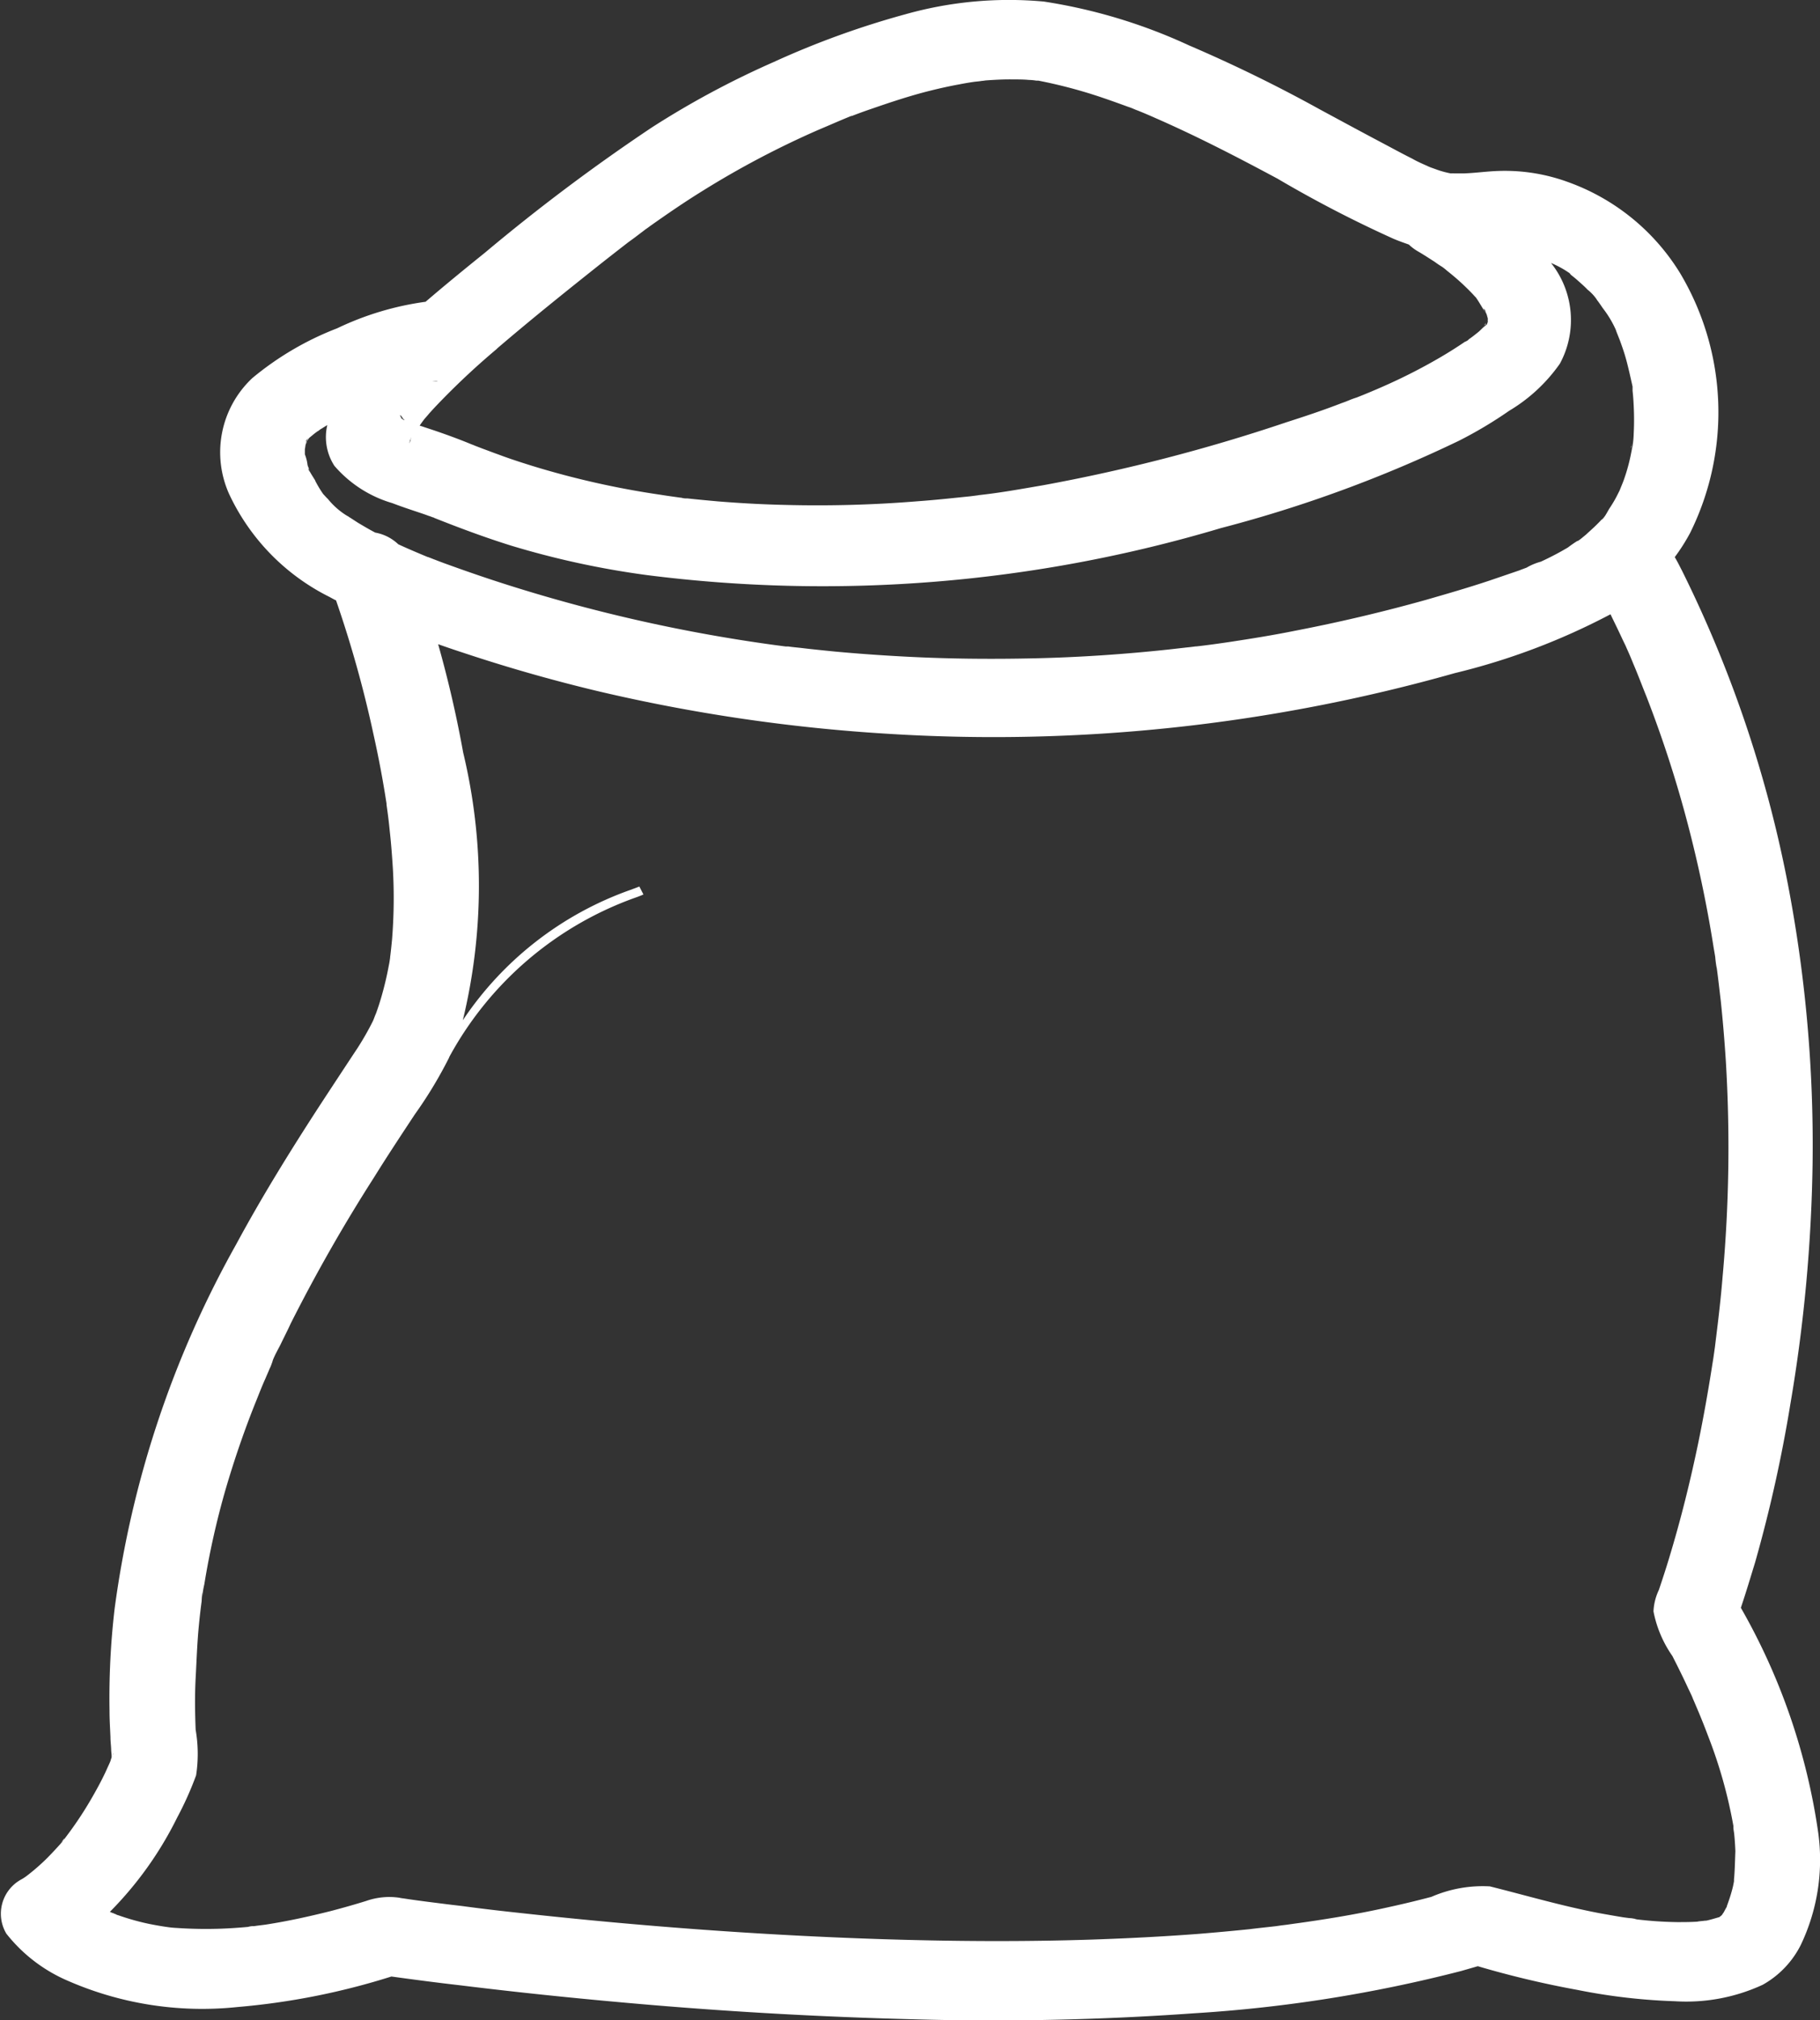 <svg id="كيس" xmlns="http://www.w3.org/2000/svg" width="41.161" height="45.673" viewBox="0 0 41.161 45.673">
  <rect x="0" y="0" width="41.161" height="45.673" fill="#333333" stroke="none"/>
  <path id="Path_2778" data-name="Path 2778" d="M976.17,729.624a.664.664,0,0,1,.076-.024h0C976.119,729.635,976.127,729.635,976.17,729.624Z" transform="translate(-945.586 -720.593)" fill="#fff"/>
  <path id="Path_2779" data-name="Path 2779" d="M830.933,733.832h0l-.013.013.064-.045A.228.228,0,0,0,830.933,733.832Z" transform="translate(-823.73 -724.117)" fill="#fff"/>
  <path id="Path_2780" data-name="Path 2780" d="M829.282,735.48v.011a.394.394,0,0,1-.018.043C829.244,735.58,829.264,735.577,829.282,735.48Z" transform="translate(-822.333 -725.526)" fill="#fff"/>
  <path id="Path_2781" data-name="Path 2781" d="M829.45,735.28a.014.014,0,0,1,0,.013h0A.014.014,0,0,0,829.45,735.28Z" transform="translate(-822.496 -725.359)" fill="#fff"/>
  <path id="Path_2782" data-name="Path 2782" d="M995,717.648v0Z" transform="translate(-961.41 -710.557)" fill="#fff"/>
  <path id="Path_2783" data-name="Path 2783" d="M1015.494,735.994a.108.108,0,0,1,.013-.064h0C1015.464,736.065,1015.476,736.046,1015.494,735.994Z" transform="translate(-978.593 -725.904)" fill="#fff"/>
  <path id="Path_2784" data-name="Path 2784" d="M994.69,719.261h0l.039-.061A.529.529,0,0,0,994.69,719.261Z" transform="translate(-961.15 -711.866)" fill="#fff"/>
  <path id="Path_2785" data-name="Path 2785" d="M994.95,719.109a.058.058,0,0,0-.01.032C994.967,719.118,994.967,719.1,994.95,719.109Z" transform="translate(-961.36 -711.787)" fill="#fff"/>
  <path id="Path_2786" data-name="Path 2786" d="M842.676,732.3l.034.027a.071.071,0,0,0-.013-.016.287.287,0,0,0-.047-.035Z" transform="translate(-833.573 -722.841)" fill="#fff"/>
  <path id="Path_2787" data-name="Path 2787" d="M995.19,718.81Z" transform="translate(-961.57 -711.539)" fill="#fff"/>
  <path id="Path_2788" data-name="Path 2788" d="M1008,749.157a.524.524,0,0,0,.047-.027h0A.25.25,0,0,1,1008,749.157Z" transform="translate(-972.319 -736.98)" fill="#fff"/>
  <path id="Path_2789" data-name="Path 2789" d="M994.933,718.878a.249.249,0,0,1,.029-.048.492.492,0,0,1-.042.06Z" transform="translate(-961.343 -711.555)" fill="#fff"/>
  <path id="Path_2790" data-name="Path 2790" d="M802.023,942.426l.05.021a.035.035,0,0,0,.018,0h0l-.111-.047A.072.072,0,0,0,802.023,942.426Z" transform="translate(-799.446 -899.154)" fill="#fff"/>
  <path id="Path_2791" data-name="Path 2791" d="M794.889,932.016c.039-.052.051-.1-.039.043h0A.363.363,0,0,0,794.889,932.016Z" transform="translate(-793.463 -890.397)" fill="#fff"/>
  <path id="Path_2792" data-name="Path 2792" d="M827.355,715.069a14.32,14.32,0,0,0-1.752-5.1c.114-.338.217-.682.322-1.025a31.767,31.767,0,0,0,.8-3.594,35.261,35.261,0,0,0,.5-5.409,31.212,31.212,0,0,0-.589-6.489,27.674,27.674,0,0,0-2.367-6.938c-.052-.1-.1-.2-.161-.3a4.353,4.353,0,0,0,.349-.55,6.142,6.142,0,0,0-.225-5.866,4.924,4.924,0,0,0-2.547-2.068,4.16,4.16,0,0,0-1.553-.248c-.269.008-.537.048-.8.056h-.2a.87.87,0,0,0-.09,0,2.133,2.133,0,0,1-.354-.1l-.09-.032a.87.87,0,0,1-.093-.04c-.116-.051-.227-.1-.333-.161-.238-.119-.473-.248-.708-.372-.46-.243-.922-.494-1.382-.742a32.887,32.887,0,0,0-2.96-1.448,12.218,12.218,0,0,0-3.284-.991,8.642,8.642,0,0,0-3.131.288,19.575,19.575,0,0,0-2.981,1.081,19.976,19.976,0,0,0-2.751,1.477,43.218,43.218,0,0,0-3.775,2.832c-.452.364-.9.73-1.343,1.11a6.714,6.714,0,0,0-2,.6,6.849,6.849,0,0,0-1.919,1.126,2.3,2.3,0,0,0-.525,2.619,4.932,4.932,0,0,0,2.269,2.328c.051.027.1.056.15.079a25.973,25.973,0,0,1,.848,3.034c.116.52.214,1.039.294,1.562v.024L795,692c.018.135.034.275.047.41.031.275.051.552.069.827a11.691,11.691,0,0,1-.018,1.628c-.013.132-.026.264-.043.393v.011c-.008.06-.016.116-.029.175a7.374,7.374,0,0,1-.175.735c-.034.116-.072.232-.114.348-.023.052-.043.108-.064.161a.219.219,0,0,0-.013.027,6.5,6.5,0,0,1-.338.592q-.439.664-.874,1.329c-.661,1.018-1.3,2.051-1.873,3.113A23.048,23.048,0,0,0,788.823,710a17.393,17.393,0,0,0-.114,2.3c0,.2.013.4.021.59,0,.1.013.188.016.28,0,.048.01.1.01.14v.043a.637.637,0,0,0-.024.076c-.026.064-.056.132-.085.2.132-.312.016-.04-.035.068-.1.212-.217.423-.336.627a8.2,8.2,0,0,1-.471.716l-.127.171a.15.15,0,0,0-.023.029.148.148,0,0,0-.016.024c0,.008,0,.011-.018.014a.152.152,0,0,1-.013.021l.01-.013c-.1.113-.2.22-.3.322s-.23.22-.354.322c-.047.037-.088.072-.137.108a1,1,0,0,1-.106.069.882.882,0,0,0-.346,1.229,3.548,3.548,0,0,0,1.3,1.026,7.59,7.59,0,0,0,3.929.634,16.014,16.014,0,0,0,3.48-.69c.521.072,1.041.14,1.565.2,1.438.177,2.875.322,4.322.444q2.93.246,5.873.322a63.912,63.912,0,0,0,6.4-.135,32.023,32.023,0,0,0,6.035-.956l.375-.108a21.719,21.719,0,0,0,2.253.536,13.392,13.392,0,0,0,2.206.256,4.117,4.117,0,0,0,1.984-.372,2.122,2.122,0,0,0,.861-.9A4.468,4.468,0,0,0,827.355,715.069ZM819.86,680.88ZM819.886,680.843Zm-22.419.66c.78-.668,1.586-1.315,2.394-1.956.192-.151.383-.3.579-.452.1-.071.2-.146.294-.219.039-.027.077-.06.119-.089-.187.129.039-.024.072-.052.4-.283.8-.558,1.224-.819a20.407,20.407,0,0,1,2.594-1.364c.2-.084.393-.169.594-.253l.145-.06h.016c.124-.048.243-.092.367-.135.465-.161.94-.322,1.416-.439.209-.052.423-.1.644-.14.121-.024.235-.043.354-.06.013,0,.2-.021.124-.016a1,1,0,0,0,.116-.013c.209-.015.418-.027.631-.023.116,0,.23,0,.346.011a1.2,1.2,0,0,1,.171.016h.047a11.122,11.122,0,0,1,1.395.367c.214.072.426.148.644.228a1.046,1.046,0,0,1,.106.039l-.05-.019c.047.016.093.04.14.056.142.056.282.116.423.179.941.412,1.85.883,2.751,1.366a27.239,27.239,0,0,0,2.627,1.361c.114.048.23.089.344.129a1.092,1.092,0,0,0,.2.151c.132.076.261.161.389.243a1.846,1.846,0,0,0,.161.108,1.207,1.207,0,0,1,.111.088c.14.111.277.227.405.351.064.061.127.124.187.188.022.024.043.048.064.068.082.116.145.24.227.356-.082-.124-.039-.116-.013-.051a.175.175,0,0,0,.021.059.057.057,0,0,0,.021.027.2.2,0,0,0-.021-.027.3.3,0,0,1,.021.064l.013.043v.04a.082.082,0,0,0,0,.027h0a.056.056,0,0,1-.01.04c-.008.035-.026.051-.029.043l-.013.013L819.8,681a.36.36,0,0,0-.018.035l.013-.032c-.039.035-.077.076-.119.113-.068.055-.137.111-.209.161-.018.011-.031.024-.047.035l-.039.029h-.013c-.179.122-.362.238-.555.351a12.691,12.691,0,0,1-1.16.6c-.191.087-.388.171-.584.251l-.15.06h0l-.072.024c-.09.032-.175.072-.261.1-.414.161-.832.3-1.25.434a39.566,39.566,0,0,1-5.506,1.426c-.491.084-.986.175-1.48.227.05,0,.179-.023.016,0l-.187.024-.341.035c-.278.029-.555.056-.832.076a27.989,27.989,0,0,1-3.03.084c-.5-.011-1-.039-1.5-.079-.235-.021-.47-.043-.7-.068a.386.386,0,0,1-.137-.016h-.013c-.145-.021-.294-.04-.439-.064a19.381,19.381,0,0,1-2.927-.658c-.256-.08-.507-.161-.759-.256-.114-.04-.225-.084-.336-.124l-.188-.072-.026-.011a.246.246,0,0,0-.042-.016c-.388-.161-.785-.3-1.186-.428h0c.161.048.089.024,0,0,.031-.048.064-.092.1-.14l.01-.013c.034-.039.068-.076.1-.116.089-.1.179-.195.272-.291a16.952,16.952,0,0,1,1.27-1.181Zm21.98-.212c0,.013-.05.04-.08.056A.6.6,0,0,0,819.447,681.29Zm-24.091,1.8.026.024h-.013a.112.112,0,0,1-.026-.016c-.042-.024-.055-.048-.034-.035C795.271,683.01,795.258,682.952,795.356,683.088Zm.734-.854c.064,0,.077.008-.111.008a.024.024,0,0,0,.018,0Zm-.563,1.274a.1.1,0,0,1-.008.031v.016h0C795.514,683.53,795.526,683.519,795.526,683.508Zm-.013.047.01-.011c-.01.027-.018.06-.031.095a.453.453,0,0,1,.016-.084Zm-2.3.66s.021.043.034.079c-.031-.043-.048-.076-.039-.079Zm.148.264c-.013-.021-.072-.113-.111-.18l-.013-.032-.05-.135a.967.967,0,0,0-.061-.245v-.119c.01-.04.013-.1.023-.121s0-.008,0-.011a.4.4,0,0,1,.018-.043l.013-.037c-.021.029-.039.048-.039.04a.3.3,0,0,1,.06-.072l-.021.032v.024a.421.421,0,0,1,.047-.068l.064-.052c.043-.037.085-.068.129-.1l-.069.048c.031-.019.056-.04.085-.056,0,0,.01,0,.01-.008.034-.027.088-.06.042-.027.047-.032.1-.064.145-.092a1.194,1.194,0,0,0,.161.922,2.743,2.743,0,0,0,1.31.843c.183.071.367.132.555.195.085.029.171.056.256.089.039.011.076.027.114.04.01,0,.013,0,.018.008h0c.573.228,1.152.444,1.741.628a19.512,19.512,0,0,0,3.067.666,31.5,31.5,0,0,0,12.989-1.062,29.573,29.573,0,0,0,5.379-1.973,9.485,9.485,0,0,0,1.139-.679,3.733,3.733,0,0,0,1.147-1.065,2.071,2.071,0,0,0-.2-2.277,2.274,2.274,0,0,1,.422.232.189.189,0,0,0,.043.048c.05.04.1.08.148.124.072.064.145.127.214.2a1.017,1.017,0,0,1,.2.211h0a.268.268,0,0,0,.026.039c.043.056.08.113.119.169a2.387,2.387,0,0,1,.333.582c-.013-.04-.068-.161-.013-.019l.064.161c.042.116.085.237.119.352.064.216.111.439.161.658a.1.1,0,0,0,.008.032v.1c.013.114.021.23.026.346a6.227,6.227,0,0,1,0,.624,2.161,2.161,0,0,1-.024.267v0h0a.267.267,0,0,1-.013.056,1.028,1.028,0,0,1-.018.1,4.124,4.124,0,0,1-.161.6c-.029.087-.064.161-.1.256l-.076.151a3,3,0,0,1-.161.267c-.037.06-.119.228-.179.251,0,0,.15-.161.031-.035a1.522,1.522,0,0,1-.108.116c-.085.088-.171.161-.264.248-.042.035-.085.072-.132.108h0c-.09.068-.077.048-.047.027a2.628,2.628,0,0,0-.235.161,6.512,6.512,0,0,1-.615.322,1.321,1.321,0,0,0-.322.135h0c-.055.021-.111.04-.161.061l-.679.232c-.483.161-.965.3-1.448.439q-1.448.405-2.94.693c-.494.1-.993.18-1.493.256-.251.037-.5.072-.75.1a.029.029,0,0,0-.018,0c-.06.008-.119.016-.179.021l-.413.047c-1.007.108-2.014.177-3.03.2s-2.026.013-3.031-.043c-.5-.027-1.012-.064-1.516-.111-.238-.024-.483-.048-.716-.076-.106-.013-.217-.021-.322-.037H804l-.264-.035a36.054,36.054,0,0,1-5.9-1.318c-.483-.151-.956-.312-1.429-.483-.114-.04-.23-.084-.341-.127-.047-.016-.09-.037-.137-.052a.048.048,0,0,0-.026-.008c-.22-.092-.442-.185-.664-.288a1.011,1.011,0,0,0-.521-.264l-.111-.06c-.093-.052-.187-.108-.277-.161l-.179-.116c-.021-.011-.039-.027-.06-.04-.085-.059-.077-.055.021.016a1.7,1.7,0,0,1-.465-.4c-.039-.035-.072-.076-.106-.111-.116-.121.016.032.029.04a2.425,2.425,0,0,1-.212-.346Zm-4.56,28.781a.144.144,0,0,0-.021.04C788.787,713.276,788.8,713.259,788.8,713.259ZM825.044,717Zm.076-.047a.1.1,0,0,1,.023-.013h0Zm.056-.032h0a.389.389,0,0,1,.064-.04.4.4,0,0,0-.064.037Zm.272-.822v.052a1.972,1.972,0,0,1-.056.243c-.029.108-.068.216-.106.322v.011c-.026.043-.05.092-.076.137a.364.364,0,0,0-.035.052.675.675,0,0,1-.06.048c-.1.027-.2.06-.3.08h-.052a.324.324,0,0,0,.064,0,1.622,1.622,0,0,0-.2.021c-.153.011-.311.011-.465.011a8.525,8.525,0,0,1-.93-.064h.039a.152.152,0,0,1-.06-.008h0l-.089-.013-.175-.023c-.179-.029-.359-.061-.537-.093-.845-.161-1.656-.4-2.483-.607a2.908,2.908,0,0,0-1.323.237q-.492.13-1,.24c-.721.161-1.448.278-2.185.378-.08.013-.161.021-.243.032l-.089.013c-.2.023-.4.043-.594.068-.393.04-.785.076-1.181.108-.793.06-1.591.1-2.385.127-1.6.052-3.2.04-4.79-.011-2.709-.089-5.414-.291-8.109-.587-.452-.048-.9-.1-1.348-.161l-.23-.027-.106-.013-.436-.055c-.183-.024-.367-.048-.55-.077a.661.661,0,0,1-.093-.015,1.578,1.578,0,0,0-.747.071c-.269.084-.542.161-.814.232-.483.121-.951.224-1.434.3-.1.016-.2.024-.294.04a.371.371,0,0,0-.132.016c-.2.019-.4.032-.6.04a9.729,9.729,0,0,1-1.015-.016,2,2,0,0,1-.217-.021h0c-.137-.019-.274-.044-.41-.071a5.446,5.446,0,0,1-.708-.2c.018.008.039.016.06.027a.47.47,0,0,0-.08-.032c-.064-.024-.161-.063-.093-.04l-.064-.027a8.135,8.135,0,0,0,1.522-2.132,7.53,7.53,0,0,0,.428-.954,3.206,3.206,0,0,0-.01-1.03c-.016-.393-.021-.784,0-1.175s.034-.787.072-1.178c.018-.188.039-.375.064-.558,0-.064.026-.331.013-.088a1.991,1.991,0,0,1,.047-.291,18.285,18.285,0,0,1,.483-2.153c.2-.682.431-1.356.7-2.019.064-.161.127-.322.2-.483.029-.071.064-.146.093-.219a.789.789,0,0,0,.047-.113.568.568,0,0,0,.026-.079c.047-.121.119-.245.175-.356.077-.161.161-.322.23-.475a37.139,37.139,0,0,1,1.886-3.306c.3-.483.61-.951.92-1.421a9.679,9.679,0,0,0,.777-1.287c0-.011.013-.027.018-.04a7.757,7.757,0,0,1,4.159-3.562c.093-.032.161-.059.217-.084l-.093-.18c-.043.019-.111.043-.2.076a7.614,7.614,0,0,0-3.792,2.948,12.9,12.9,0,0,0,.008-6.053c-.148-.819-.336-1.638-.566-2.449.183.064.37.129.553.188q1.5.5,3.046.87a38.771,38.771,0,0,0,6.539.965,38.316,38.316,0,0,0,12.852-1.369,15.147,15.147,0,0,0,3.524-1.331c.093.193.188.385.277.579.023.045.043.092.064.137-.08-.2.013.027.026.055.052.113.1.228.145.339.106.248.2.5.3.747a26.508,26.508,0,0,1,.93,2.864,28.5,28.5,0,0,1,.589,2.806c.018.108.039.216.051.322-.031-.264,0,.08.021.148.034.243.06.491.09.735.047.446.085.9.114,1.348a32.409,32.409,0,0,1-.072,4.9c-.029.359-.068.718-.111,1.078l-.063.515c-.01.076-.06.394-.01.071-.013.092-.026.188-.042.28-.093.6-.2,1.207-.322,1.8-.183.883-.4,1.757-.664,2.624-.072.24-.15.475-.23.714a1.255,1.255,0,0,0-.121.483,2.638,2.638,0,0,0,.428,1.009c.122.24.243.483.354.724.021.043.183.383.072.161.047.095.089.2.132.3.089.208.171.415.251.628a10.743,10.743,0,0,1,.571,2.032v.031c0,.053.013.1.018.153.013.127.021.256.026.383-.008.2-.011.409-.029.621Z" transform="translate(-786.232 -673.617)" fill="#fff"/>
  <path id="Path_2793" data-name="Path 2793" d="M1024.963,943.56C1024.745,943.568,1024.865,943.571,1024.963,943.56Z" transform="translate(-986.449 -900.127)" fill="#fff"/>
  <path id="Path_2794" data-name="Path 2794" d="M1015.213,943.2a.283.283,0,0,0,.064,0h.034a.071.071,0,0,1,.026,0C1015.166,943.19,1015.171,943.19,1015.213,943.2Z" transform="translate(-978.35 -899.819)" fill="#fff"/>
</svg>

